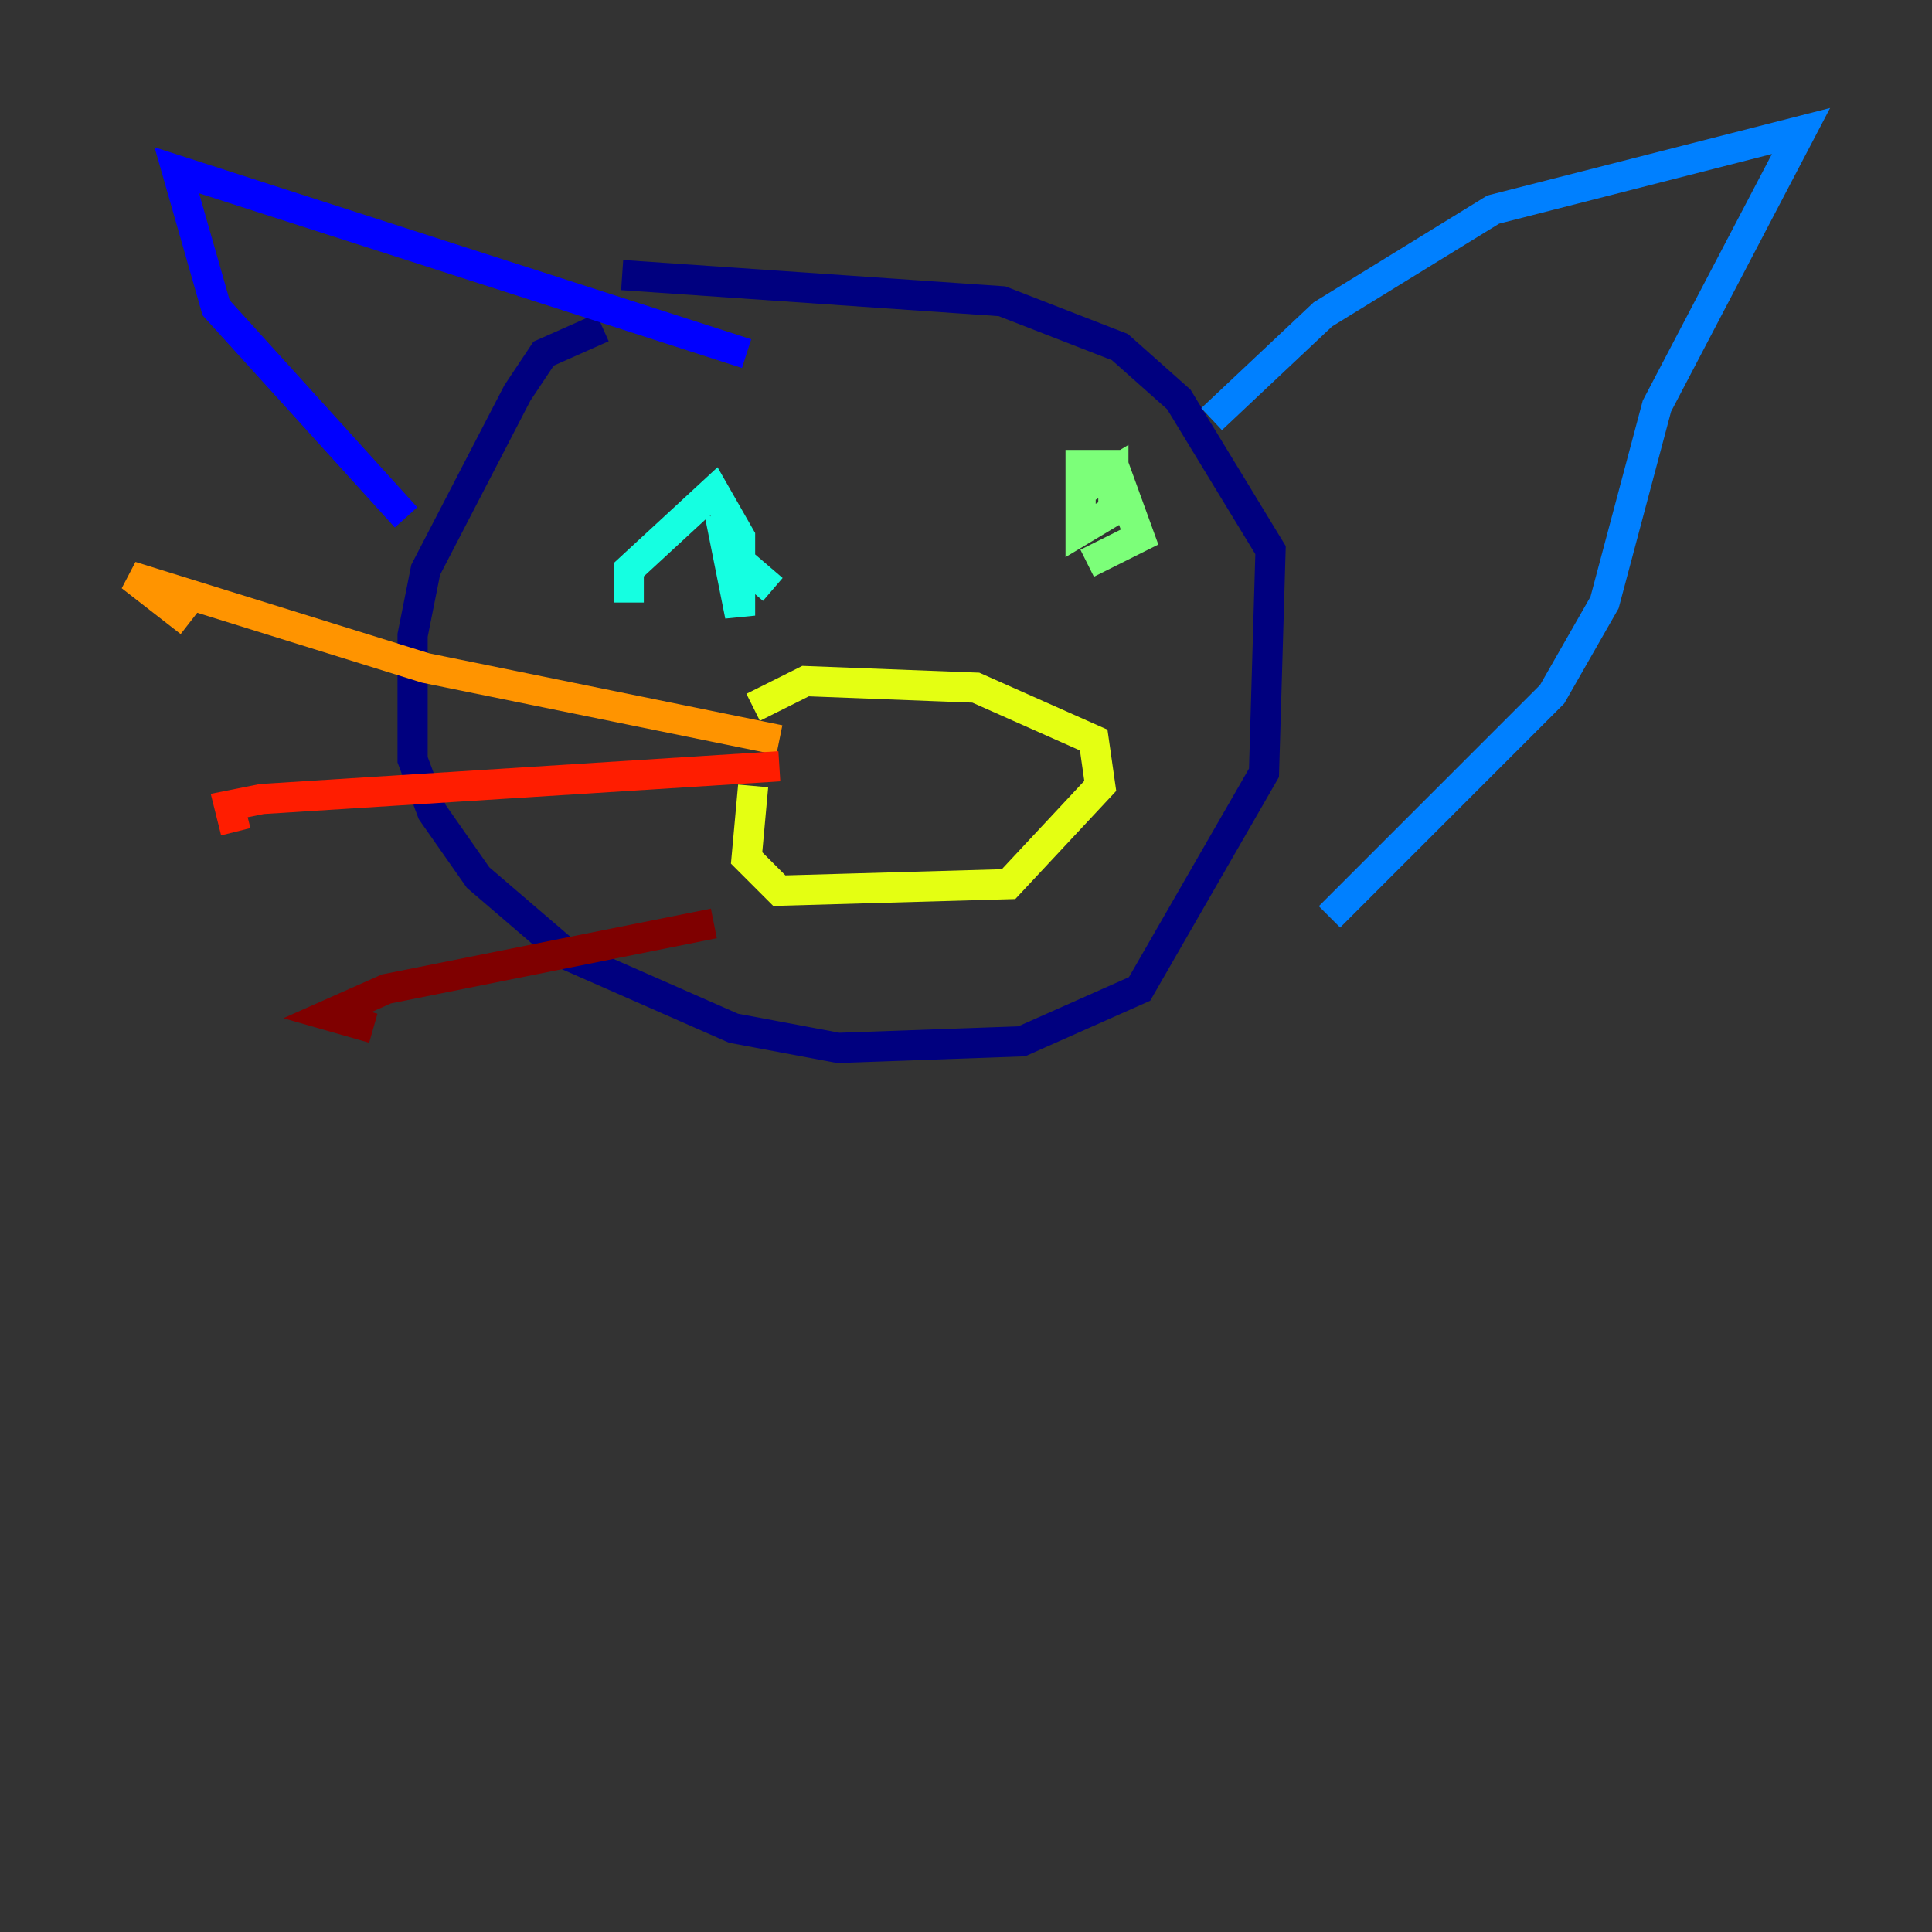 <?xml version="1.0" encoding="utf-8" ?>
<svg baseProfile="tiny" height="128" version="1.2" viewBox="0,0,128,128" width="128" xmlns="http://www.w3.org/2000/svg" xmlns:ev="http://www.w3.org/2001/xml-events" xmlns:xlink="http://www.w3.org/1999/xlink"><rect x="0" y="0" width="128" height="128" fill="#333333" stroke="none"/><defs /><polyline fill="none" points="39.919,21.695 36.014,23.43 34.278,26.034 28.203,37.749 27.336,42.088 27.336,50.332 28.637,53.803 31.675,58.142 37.749,63.349 48.597,68.122 55.539,69.424 67.688,68.99 75.498,65.519 83.742,51.2 84.176,36.447 78.102,26.468 74.197,22.997 66.386,19.959 41.22,18.224" stroke="#00007f" stroke-width="2" /><polyline fill="none" points="26.902,34.278 14.319,20.393 11.715,11.281 49.464,23.43" stroke="#0000ff" stroke-width="2" /><polyline fill="none" points="80.271,27.77 87.647,20.827 98.929,13.885 119.322,8.678 109.776,26.902 106.305,39.919 102.834,45.993 88.081,60.746" stroke="#0080ff" stroke-width="2" /><polyline fill="none" points="41.654,39.919 41.654,37.749 47.295,32.542 49.031,35.58 49.031,40.786 48.163,36.447 51.2,39.051" stroke="#15ffe1" stroke-width="2" /><polyline fill="none" points="71.593,32.542 73.763,31.241 73.763,33.844 71.593,35.146 71.593,30.807 73.763,30.807 75.498,35.58 72.027,37.315" stroke="#7cff79" stroke-width="2" /><polyline fill="none" points="49.898,52.068 49.464,56.841 51.634,59.01 66.82,58.576 72.895,52.068 72.461,49.031 64.651,45.559 53.37,45.125 49.898,46.861" stroke="#e4ff12" stroke-width="2" /><polyline fill="none" points="51.634,49.031 28.203,44.258 8.678,38.183 12.583,41.22" stroke="#ff9400" stroke-width="2" /><polyline fill="none" points="51.634,50.766 17.356,52.936 15.186,53.37 15.62,55.105" stroke="#ff1d00" stroke-width="2" /><polyline fill="none" points="47.295,61.18 25.6,65.519 21.695,67.254 24.732,68.122" stroke="#7f0000" stroke-width="2" /></svg>